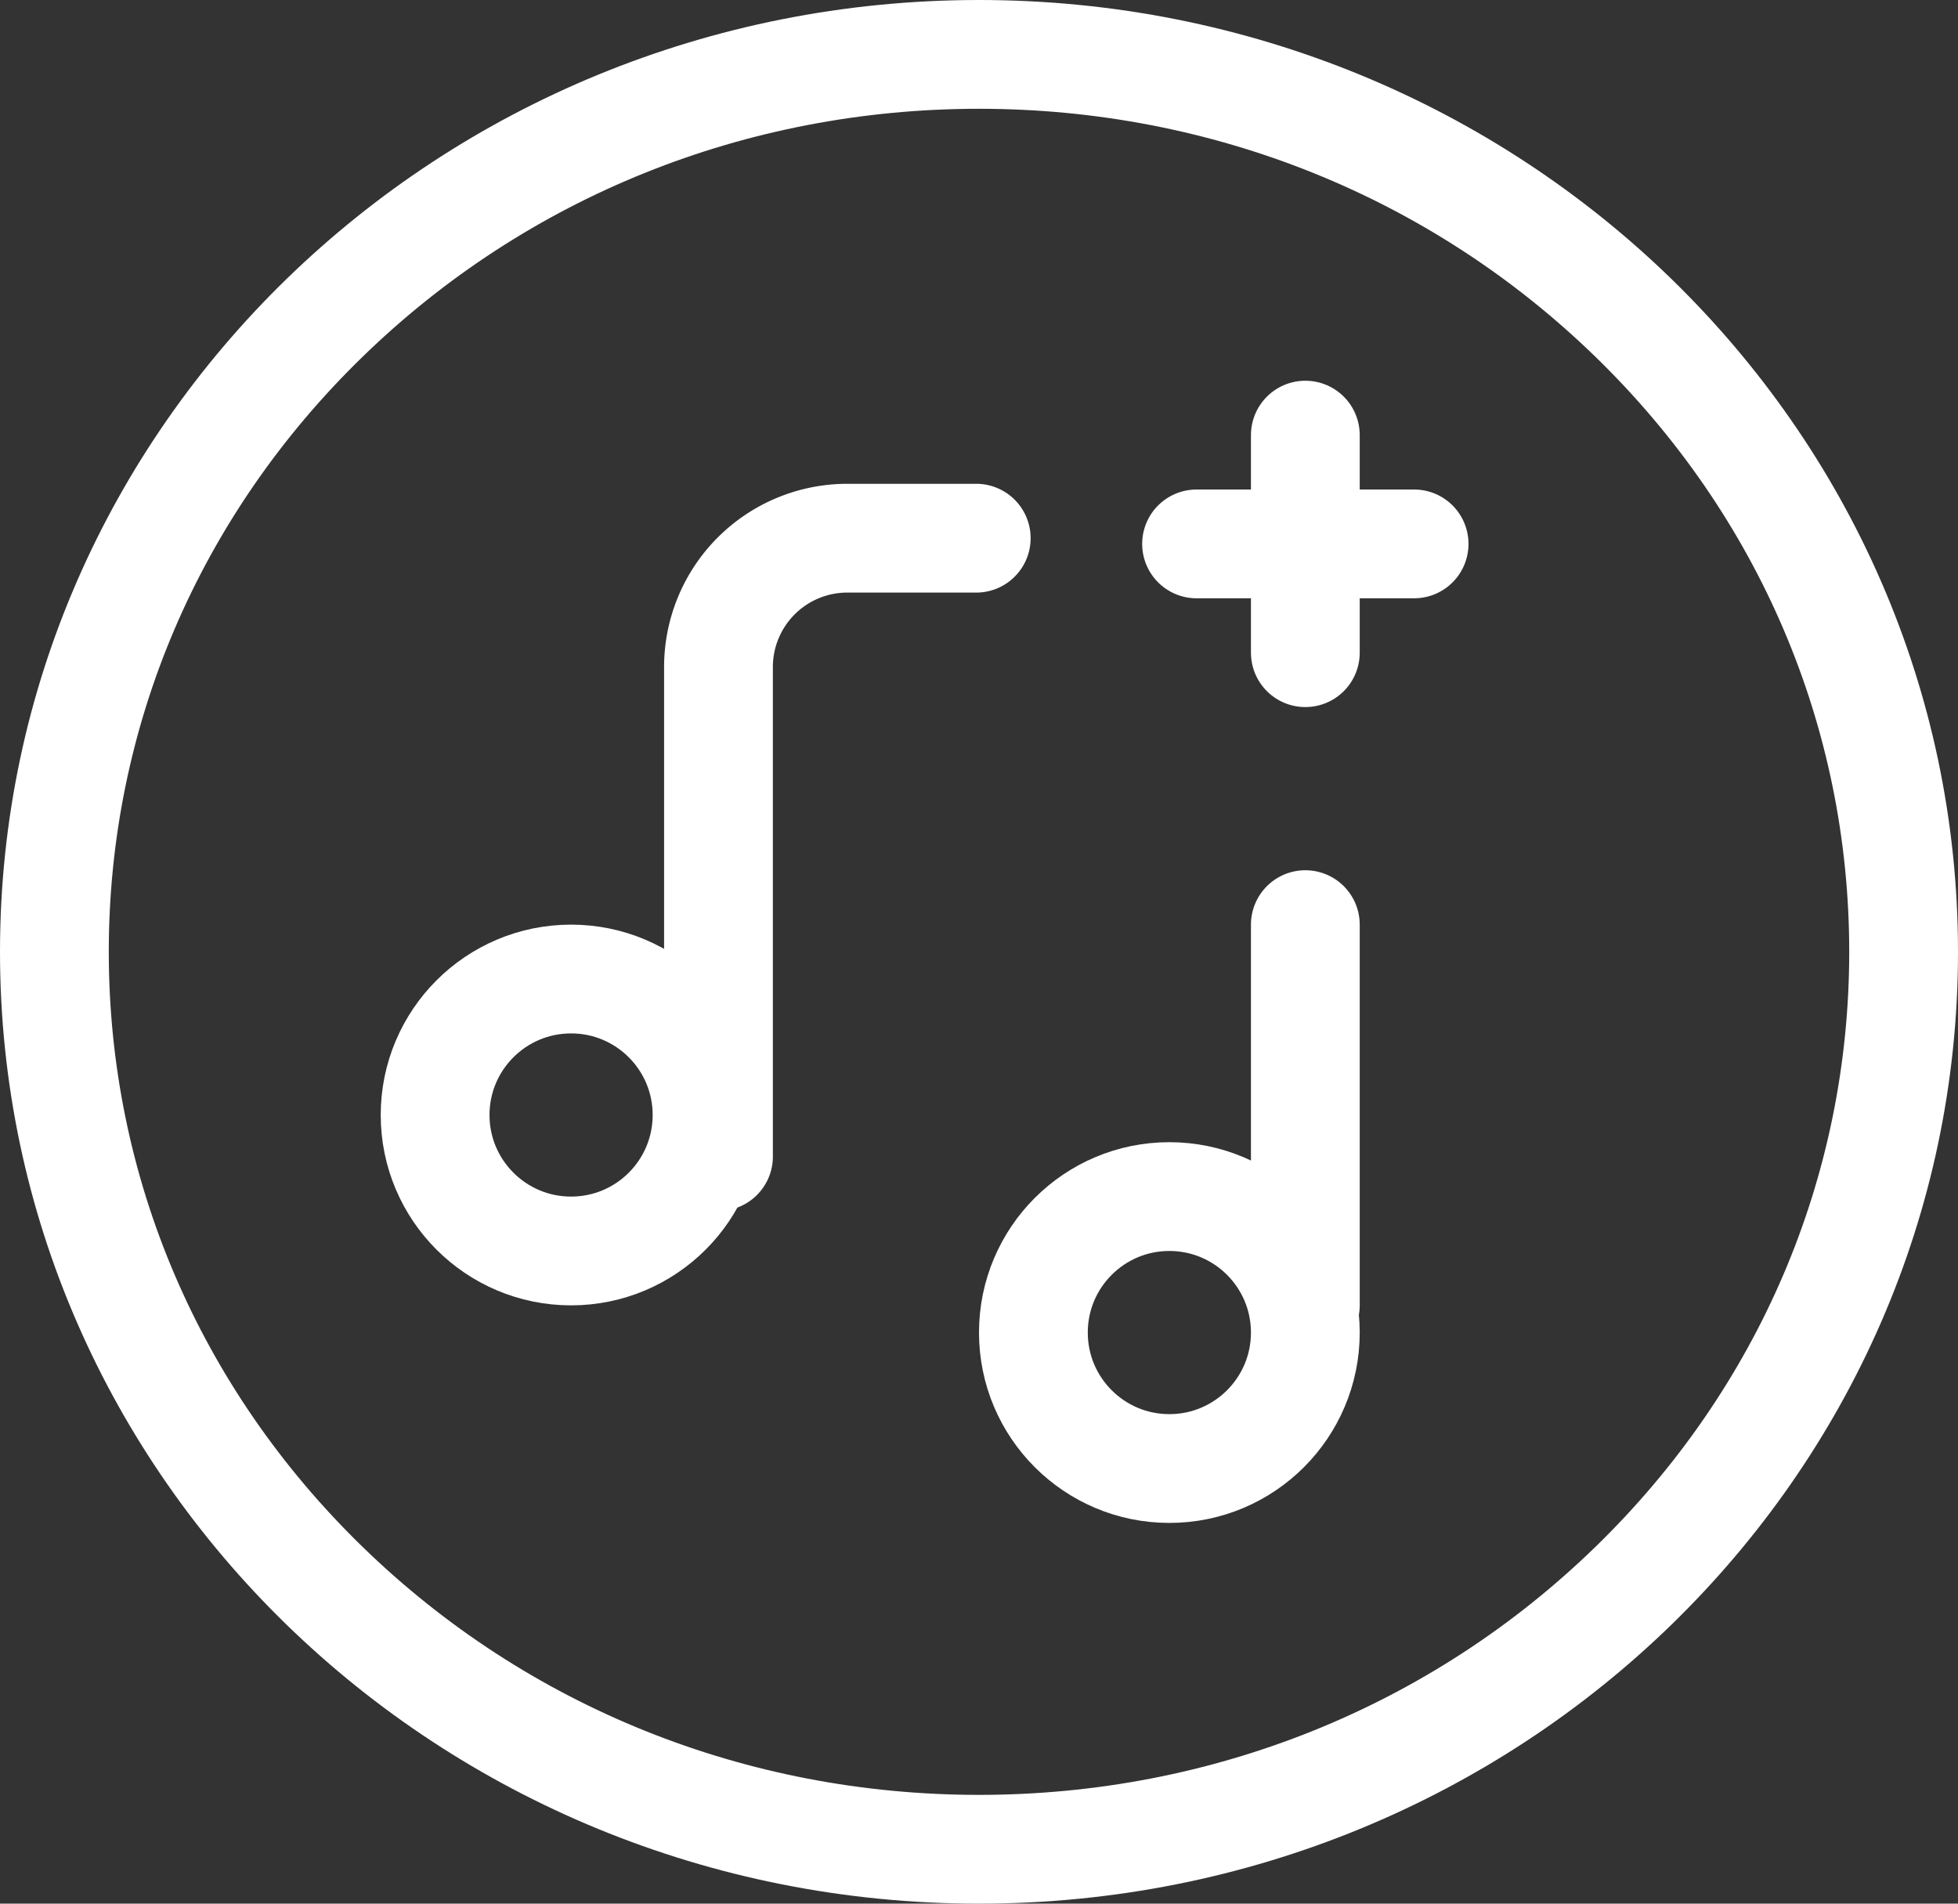 <svg xmlns="http://www.w3.org/2000/svg" width="36" height="35" viewBox="0 0 36 35">
  <rect x="0" y="0" width="36" height="35" fill="#333333" stroke="none"/>
  <g id="list-add" transform="translate(-274 -689)">
    <g id="Path_71" data-name="Path 71" transform="translate(274 689)" fill="none">
      <path d="M18,0A17.755,17.755,0,0,1,36,17.5,17.755,17.755,0,0,1,18,35,17.755,17.755,0,0,1,0,17.5,17.755,17.755,0,0,1,18,0Z" stroke="none"/>
      <path d="M 18 2 C 13.716 2 9.691 3.619 6.666 6.56 C 3.657 9.485 2 13.37 2 17.5 C 2 21.63 3.657 25.515 6.666 28.44 C 9.691 31.381 13.716 33 18 33 C 22.284 33 26.309 31.381 29.334 28.44 C 32.343 25.515 34 21.63 34 17.5 C 34 13.37 32.343 9.485 29.334 6.56 C 26.309 3.619 22.284 2 18 2 M 18 0 C 27.941 0 36 7.835 36 17.5 C 36 27.165 27.941 35 18 35 C 8.059 35 3.814697265625e-06 27.165 3.814697265625e-06 17.5 C 3.814697265625e-06 7.835 8.059 0 18 0 Z" stroke="none" fill="#fff"/>
    </g>
    <g id="add-music" transform="translate(282.471 697)">
      <circle id="Ellipse_15" data-name="Ellipse 15" cx="2.5" cy="2.5" r="2.5" transform="translate(-0.471 10)" fill="none" stroke="#fff" stroke-linecap="round" stroke-linejoin="round" stroke-width="2"/>
      <circle id="Ellipse_16" data-name="Ellipse 16" cx="2.5" cy="2.5" r="2.5" transform="translate(10.529 14)" fill="none" stroke="#fff" stroke-linecap="round" stroke-linejoin="round" stroke-width="2"/>
      <path id="Path_70" data-name="Path 70" d="M14.739,7H12.369A2.369,2.369,0,0,0,10,9.369v9" transform="translate(-5.261 -5.105)" fill="none" stroke="#fff" stroke-linecap="round" stroke-linejoin="round" stroke-width="2"/>
      <line id="Line_4" data-name="Line 4" y1="7" transform="translate(15.529 9)" fill="none" stroke="#fff" stroke-linecap="round" stroke-miterlimit="10" stroke-width="2"/>
      <line id="Line_5" data-name="Line 5" x1="4" transform="translate(13.529 2)" fill="none" stroke="#fff" stroke-linecap="round" stroke-miterlimit="10" stroke-width="2"/>
      <line id="Line_6" data-name="Line 6" y2="4" transform="translate(15.529)" fill="none" stroke="#fff" stroke-linecap="round" stroke-miterlimit="10" stroke-width="2"/>
    </g>
  </g>
</svg>

